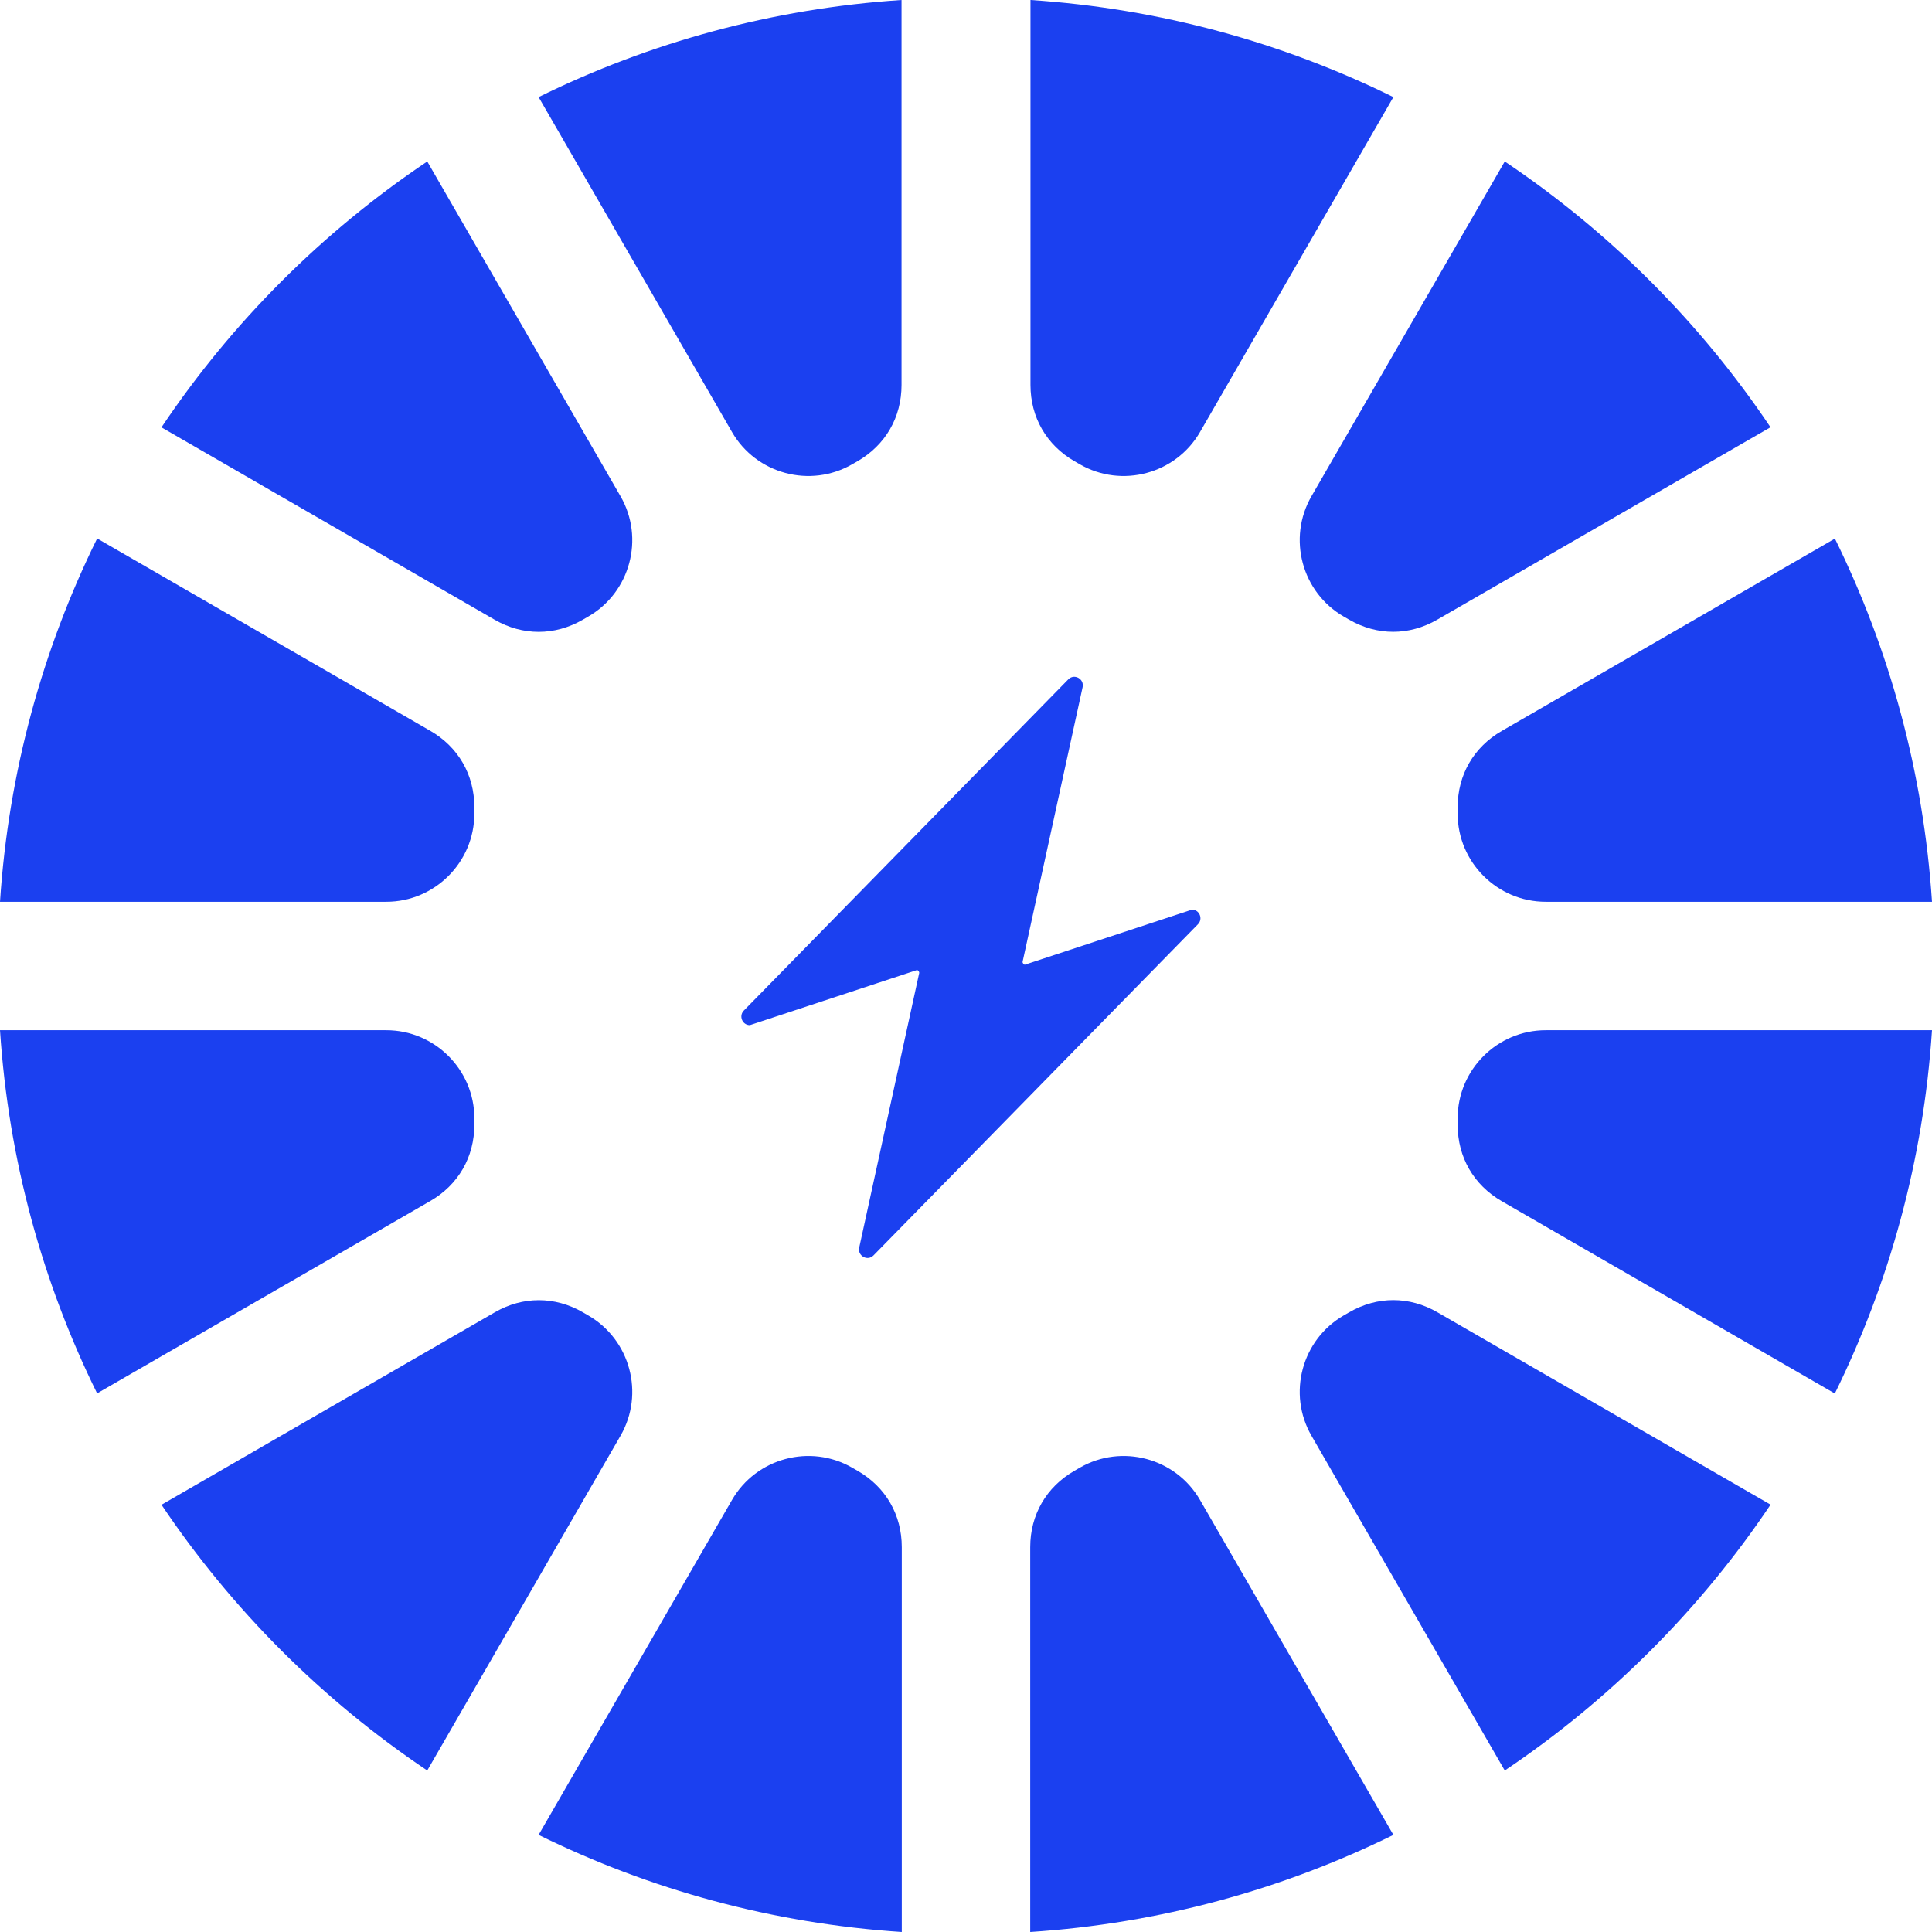 <svg width="180" height="180" viewBox="0 0 180 180" fill="none" xmlns="http://www.w3.org/2000/svg">
<path fill-rule="evenodd" clip-rule="evenodd" d="M0 84.017C0.79 71.93 3.964 60.491 9.051 50.168L40.091 68.089C42.7 69.596 44.194 72.183 44.194 75.197V75.809C44.194 80.329 40.507 84.017 35.989 84.017L0 84.017ZM9.047 129.818C3.961 119.499 0.792 108.067 0 95.983H35.989C40.508 95.983 44.195 99.668 44.195 104.188V104.788C44.195 107.803 42.7 110.389 40.091 111.895L9.047 129.818ZM39.806 164.954C30.031 158.393 21.608 149.97 15.046 140.195L46.098 122.266C48.706 120.758 51.694 120.758 54.306 122.266L54.807 122.557C58.723 124.817 60.071 129.853 57.811 133.767L39.806 164.954ZM84.017 180C71.935 179.208 60.5 176.039 50.181 170.952L68.197 139.751C70.456 135.835 75.491 134.486 79.407 136.746L79.914 137.039C82.524 138.545 84.017 141.133 84.017 144.145V180ZM129.819 170.953C119.5 176.041 108.066 179.208 95.983 180V144.146C95.983 141.134 97.477 138.546 100.086 137.04L100.593 136.746C104.509 134.487 109.544 135.835 111.804 139.751L129.819 170.953ZM164.96 140.184C158.401 149.965 149.973 158.391 140.194 164.954L122.188 133.767C119.93 129.853 121.278 124.817 125.192 122.557L125.709 122.259C128.318 120.753 131.305 120.753 133.915 122.259L164.96 140.184ZM180 95.981C179.208 108.07 176.036 119.505 170.947 129.831L139.909 111.909C137.299 110.402 135.806 107.815 135.806 104.804V104.188C135.806 99.668 139.493 95.983 144.011 95.983L180 95.981ZM170.953 50.18C176.041 60.499 179.207 71.933 180 84.017H144.011C139.493 84.017 135.805 80.33 135.805 75.81V75.209C135.805 72.195 137.298 69.611 139.911 68.103L170.953 50.18ZM140.194 15.045C149.969 21.604 158.393 30.028 164.954 39.806L133.904 57.732C131.294 59.24 128.306 59.24 125.695 57.732L125.192 57.442C121.278 55.181 119.93 50.145 122.188 46.231L140.194 15.045ZM96.007 0C108.081 0.795 119.504 3.962 129.818 9.045L111.804 40.249C109.544 44.163 104.509 45.513 100.593 43.252L100.109 42.973C97.501 41.467 96.007 38.879 96.007 35.867L96.007 0ZM50.181 9.045C60.495 3.964 71.919 0.795 83.994 0V35.867C83.994 38.879 82.499 41.467 79.891 42.973L79.407 43.251C75.491 45.513 70.456 44.163 68.197 40.249L50.181 9.045ZM15.042 39.816C21.6 30.033 30.028 21.607 39.807 15.045L57.811 46.231C60.071 50.145 58.723 55.181 54.807 57.442L54.292 57.739C51.681 59.245 48.696 59.245 46.086 57.739L15.042 39.816Z" fill="#1B40F0"/>
<path d="M100.863 64.028C101.034 63.247 100.085 62.727 99.529 63.297L69.3 94.153C68.809 94.657 69.162 95.51 69.863 95.51L85.412 90.386C85.52 90.351 85.664 90.545 85.64 90.655L80.052 116.231C79.881 117.012 80.829 117.532 81.385 116.962L111.614 86.106C112.106 85.602 111.752 84.749 111.051 84.749L95.502 89.873C95.395 89.908 95.25 89.714 95.274 89.604L100.863 64.028Z" fill="#1B40F0"/>
</svg>
